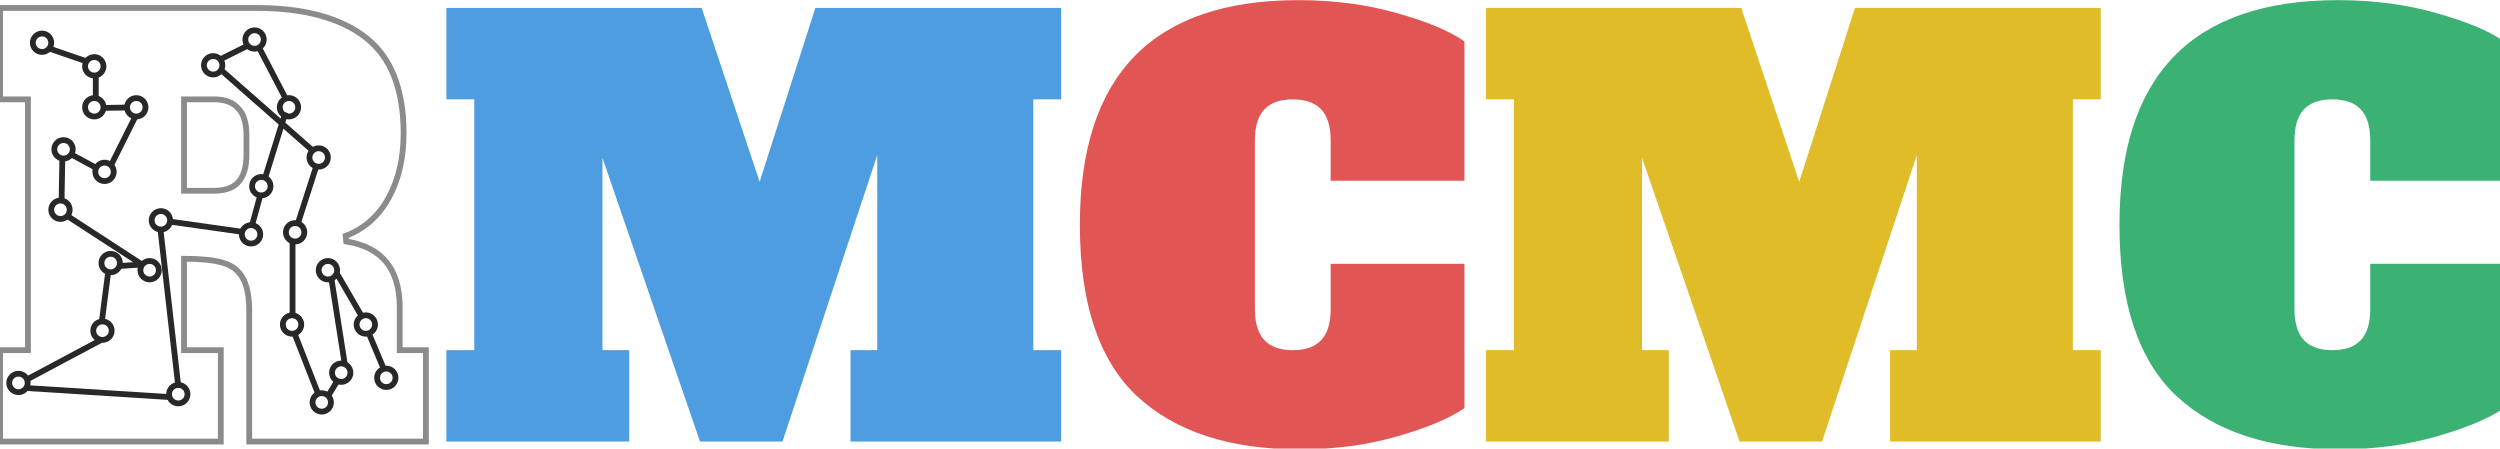 <?xml version="1.0" encoding="UTF-8" standalone="no"?>
<!-- Created with Inkscape (http://www.inkscape.org/) -->

<svg
   xmlns:dc="http://purl.org/dc/elements/1.1/"
   xmlns:cc="http://creativecommons.org/ns#"
   xmlns:rdf="http://www.w3.org/1999/02/22-rdf-syntax-ns#"
   xmlns:svg="http://www.w3.org/2000/svg"
   xmlns="http://www.w3.org/2000/svg"
   xmlns:sodipodi="http://sodipodi.sourceforge.net/DTD/sodipodi-0.dtd"
   xmlns:inkscape="http://www.inkscape.org/namespaces/inkscape"
   width="114.112mm"
   height="20.472mm"
   viewBox="0 0 114.112 20.472"
   version="1.1"
   id="svg8"
   inkscape:version="0.92.3 (2405546, 2018-03-11)"
   sodipodi:docname="logo.svg">
  <defs
     id="defs2" />
  <sodipodi:namedview
     id="base"
     pagecolor="#ffffff"
     bordercolor="#666666"
     borderopacity="1.0"
     inkscape:pageopacity="0.0"
     inkscape:pageshadow="2"
     inkscape:zoom="10.914027"
     inkscape:cx="83.05561"
     inkscape:cy="28.434772"
     inkscape:document-units="mm"
     inkscape:current-layer="g841"
     showgrid="false"
     fit-margin-top="0"
     fit-margin-left="0"
     fit-margin-right="0"
     fit-margin-bottom="0"
     inkscape:window-width="3762"
     inkscape:window-height="2049"
     inkscape:window-x="78"
     inkscape:window-y="55"
     inkscape:window-maximized="1" />
  <g
     inkscape:label="Base Text"
     inkscape:groupmode="layer"
     id="layer1"
     transform="translate(-2.472,-4.241)">
    <g
       aria-label="RMCMC"
       transform="scale(0.265)"
       style="font-style:normal;font-variant:normal;font-weight:normal;font-stretch:normal;font-size:96px;line-height:1.25;font-family:'Alfa Slab One';-inkscape-font-specification:'Alfa Slab One';letter-spacing:0px;word-spacing:0px;fill:#000000;fill-opacity:1;stroke:none"
       id="flowRoot815">
      <desc
         id="desc843">RMCMC Text</desc>
      <g
         id="g841">
        <path
           style="fill:none;stroke:#8b8b8b;stroke-opacity:1"
           id="path823"
           d="m 9.344,76.317 h 4.8 v -43.2 H 9.344 v -15.744 H 53.408 q 12.384,0 18.912,5.088 6.528,5.088 6.528,16.512 0,6.432 -2.592,11.136 -2.592,4.704 -7.392,6.528 l 0.096,0.96 q 9.216,1.44 9.216,11.328 v 7.392 h 4.512 v 15.744 h -30.432 v -22.56 q 0,-3.744 -1.152,-5.664 -1.056,-1.92 -3.456,-2.592 -2.304,-0.672 -6.624,-0.672 v 15.744 h 6.336 v 15.744 H 9.344 Z m 36.864,-27.456 q 2.784,0 4.128,-1.44 1.44,-1.536 1.44,-4.704 v -3.456 q 0,-3.168 -1.44,-4.608 -1.344,-1.536 -4.128,-1.536 h -5.184 v 15.744 z" />
        <path
           id="path825"
           style="stroke:none;stroke-opacity:1;fill:#4d9de0;fill-opacity:1"
           d="m 192.107,33.117 h -4.8 v 43.2 h 4.8 v 15.744 h -36.288 v -15.744 h 4.608 v -33.6 l -16.32,49.344 h -14.208 l -16.8,-48.864 v 33.12 h 4.608 v 15.744 H 86.219 v -15.744 h 4.8 v -43.2 h -4.8 v -15.744 h 43.968 l 9.984,29.952 9.6,-29.952 h 42.336 z" />
        <path
           id="path827"
           style="stroke:none;stroke-opacity:1;fill:#e15554;fill-opacity:1"
           d="m 233.154,93.405 q -18.144,0 -28.032,-9.216 -9.792,-9.216 -9.792,-29.472 0,-38.688 37.632,-38.688 9.12,0 16.896,2.208 7.872,2.208 11.712,4.896 v 24 h -23.04 v -6.912 q 0,-3.648 -1.632,-5.376 -1.632,-1.728 -4.896,-1.728 -3.264,0 -4.896,1.728 -1.632,1.728 -1.632,5.376 v 28.992 q 0,3.648 1.632,5.376 1.632,1.728 4.896,1.728 3.264,0 4.896,-1.728 1.632,-1.728 1.632,-5.376 v -7.776 h 23.04 v 24.864 q -3.936,2.688 -11.712,4.896 -7.68,2.208 -16.704,2.208 z" />
        <path
           id="path829"
           style="stroke:none;stroke-opacity:1;fill:#e1bc29;fill-opacity:1"
           d="m 371.169,33.117 h -4.8 v 43.2 h 4.8 v 15.744 h -36.288 v -15.744 h 4.608 v -33.6 l -16.32,49.344 h -14.208 l -16.8,-48.864 v 33.12 h 4.608 v 15.744 h -31.488 v -15.744 h 4.8 v -43.2 h -4.8 v -15.744 h 43.968 l 9.984,29.952 9.6,-29.952 h 42.336 z" />
        <path
           id="path831"
           style="stroke:none;stroke-opacity:1;fill:#3bb273;fill-opacity:1"
           d="m 412.217,93.405 q -18.144,0 -28.032,-9.216 -9.792,-9.216 -9.792,-29.472 0,-38.688 37.632,-38.688 9.12,0 16.896,2.208 7.872,2.208 11.712,4.896 v 24 h -23.04 v -6.912 q 0,-3.648 -1.632,-5.376 -1.632,-1.728 -4.896,-1.728 -3.264,0 -4.896,1.728 -1.632,1.728 -1.632,5.376 v 28.992 q 0,3.648 1.632,5.376 1.632,1.728 4.896,1.728 3.264,0 4.896,-1.728 1.632,-1.728 1.632,-5.376 v -7.776 h 23.04 v 24.864 q -3.936,2.688 -11.712,4.896 -7.68,2.208 -16.704,2.208 z" />
      </g>
    </g>
  </g>
  <g
     inkscape:groupmode="layer"
     id="layer2"
     inkscape:label="Traces">
    <circle
       style="fill:none;stroke:#282828;stroke-width:0.265;stroke-opacity:1"
       id="path852-2"
       cx="1.918"
       cy="1.951"
       r="0.421" />
    <circle
       style="fill:none;stroke:#282828;stroke-width:0.265;stroke-opacity:1"
       id="path852-0"
       cx="11.619"
       cy="1.804"
       r="0.421" />
    <circle
       style="fill:none;stroke:#282828;stroke-width:0.265;stroke-opacity:1"
       id="path852-7"
       cx="4.303"
       cy="4.897"
       r="0.421" />
    <circle
       style="fill:none;stroke:#282828;stroke-width:0.265;stroke-opacity:1"
       id="path852-4"
       cx="6.221"
       cy="4.897"
       r="0.421" />
    <circle
       style="fill:none;stroke:#282828;stroke-width:0.265;stroke-opacity:1"
       id="path852-73"
       cx="4.771"
       cy="7.844"
       r="0.421" />
    <circle
       style="fill:none;stroke:#282828;stroke-width:0.265;stroke-opacity:1"
       id="path852-01"
       cx="2.9"
       cy="6.815"
       r="0.421" />
    <circle
       style="fill:none;stroke:#282828;stroke-width:0.265;stroke-opacity:1"
       id="path852-6"
       cx="4.303"
       cy="3.026"
       r="0.421" />
    <circle
       style="fill:none;stroke:#282828;stroke-width:0.265;stroke-opacity:1"
       id="path852-75"
       cx="9.729"
       cy="2.98"
       r="0.421" />
    <circle
       style="fill:none;stroke:#282828;stroke-width:0.265;stroke-opacity:1"
       id="path852-8"
       cx="13.19"
       cy="4.897"
       r="0.421" />
    <circle
       style="fill:none;stroke:#282828;stroke-width:0.265;stroke-opacity:1"
       id="path852-07"
       cx="14.546"
       cy="7.189"
       r="0.421" />
    <circle
       style="fill:none;stroke:#282828;stroke-width:0.265;stroke-opacity:1"
       id="path852-03"
       cx="11.927"
       cy="8.499"
       r="0.421" />
    <circle
       style="fill:none;stroke:#282828;stroke-width:0.265;stroke-opacity:1"
       id="path852-67"
       cx="11.459"
       cy="10.697"
       r="0.421" />
    <circle
       style="fill:none;stroke:#282828;stroke-width:0.265;stroke-opacity:1"
       id="path852-21"
       cx="14.967"
       cy="12.334"
       r="0.421" />
    <circle
       style="fill:none;stroke:#282828;stroke-width:0.265;stroke-opacity:1"
       id="path852-82"
       cx="13.47"
       cy="10.603"
       r="0.421" />
    <circle
       style="fill:none;stroke:#282828;stroke-width:0.265;stroke-opacity:1"
       id="path852-85"
       cx="13.33"
       cy="14.813"
       r="0.421" />
    <circle
       style="fill:none;stroke:#282828;stroke-width:0.265;stroke-opacity:1"
       id="path852-808"
       cx="16.698"
       cy="-14.813"
       r="0.421"
       transform="scale(1,-1)" />
    <circle
       style="fill:none;stroke:#282828;stroke-width:0.265;stroke-opacity:1"
       id="path852-337"
       cx="15.575"
       cy="17.011"
       r="0.421" />
    <circle
       style="fill:none;stroke:#282828;stroke-width:0.265;stroke-opacity:1"
       id="path852-43"
       cx="17.633"
       cy="17.245"
       r="0.421" />
    <circle
       style="fill:none;stroke:#282828;stroke-width:0.265;stroke-opacity:1"
       id="path852-71"
       cx="14.686"
       cy="18.368"
       r="0.421" />
    <circle
       style="fill:none;stroke:#282828;stroke-width:0.265;stroke-opacity:1"
       id="path852-39"
       cx="8.138"
       cy="17.993"
       r="0.421" />
    <circle
       style="fill:none;stroke:#282828;stroke-width:0.265;stroke-opacity:1"
       id="path852-64"
       cx="7.343"
       cy="10.056"
       r="0.421" />
    <circle
       style="fill:none;stroke:#282828;stroke-width:0.265;stroke-opacity:1"
       id="path852-20"
       cx="6.829"
       cy="12.334"
       r="0.421" />
    <circle
       style="fill:none;stroke:#282828;stroke-width:0.265;stroke-opacity:1"
       id="path852-29"
       cx="5.051"
       cy="12.007"
       r="0.421" />
    <circle
       style="fill:none;stroke:#282828;stroke-width:0.265;stroke-opacity:1"
       id="path852-57"
       cx="4.677"
       cy="-15.094"
       r="0.421"
       transform="scale(1,-1)" />
    <circle
       style="fill:none;stroke:#282828;stroke-width:0.265;stroke-opacity:1"
       id="path852-46"
       cx="0.842"
       cy="17.479"
       r="0.421" />
    <circle
       style="fill:none;stroke:#282828;stroke-width:0.265;stroke-opacity:1"
       id="path852-12"
       cx="2.76"
       cy="9.574"
       r="0.421" />
    <path
       style="fill:none;stroke:#282828;stroke-width:0.265px;stroke-linecap:butt;stroke-linejoin:miter;stroke-opacity:1"
       d="M 2.297,2.233 3.943,2.799"
       id="path1087"
       inkscape:connector-curvature="0" />
    <path
       style="fill:none;stroke:#282828;stroke-width:0.265px;stroke-linecap:butt;stroke-linejoin:miter;stroke-opacity:1"
       d="M 4.371,3.467 V 4.479"
       id="path1089"
       inkscape:connector-curvature="0" />
    <path
       style="fill:none;stroke:#282828;stroke-width:0.265px;stroke-linecap:butt;stroke-linejoin:miter;stroke-opacity:1"
       d="M 5.828,4.907 4.8,4.925 H 4.748"
       id="path1091"
       inkscape:connector-curvature="0" />
    <path
       style="fill:none;stroke:#282828;stroke-width:0.265px;stroke-linecap:butt;stroke-linejoin:miter;stroke-opacity:1"
       d="M 6.188,5.302 5.091,7.496"
       id="path1093"
       inkscape:connector-curvature="0" />
    <path
       style="fill:none;stroke:#282828;stroke-width:0.265px;stroke-linecap:butt;stroke-linejoin:miter;stroke-opacity:1"
       d="M 3.257,7.05 4.491,7.719"
       id="path1095"
       inkscape:connector-curvature="0" />
    <path
       style="fill:none;stroke:#282828;stroke-width:0.265px;stroke-linecap:butt;stroke-linejoin:miter;stroke-opacity:1"
       d="M 2.846,7.187 2.811,9.159"
       id="path1097"
       inkscape:connector-curvature="0" />
    <path
       style="fill:none;stroke:#282828;stroke-width:0.265px;stroke-linecap:butt;stroke-linejoin:miter;stroke-opacity:1"
       d="M 3.051,9.844 6.48,12.073"
       id="path1099"
       inkscape:connector-curvature="0" />
    <path
       style="fill:none;stroke:#282828;stroke-width:0.265px;stroke-linecap:butt;stroke-linejoin:miter;stroke-opacity:1"
       d="m 6.48,12.073 -1.029,0.069 v 0 0 0 0"
       id="path1103"
       inkscape:connector-curvature="0" />
    <path
       style="fill:none;stroke:#282828;stroke-width:0.265px;stroke-linecap:butt;stroke-linejoin:miter;stroke-opacity:1"
       d="M 4.645,14.696 4.937,12.433"
       id="path1105"
       inkscape:connector-curvature="0" />
    <path
       style="fill:none;stroke:#282828;stroke-width:0.265px;stroke-linecap:butt;stroke-linejoin:miter;stroke-opacity:1"
       d="M 4.611,15.518 1.234,17.318"
       id="path1107"
       inkscape:connector-curvature="0" />
    <path
       style="fill:none;stroke:#282828;stroke-width:0.265px;stroke-linecap:butt;stroke-linejoin:miter;stroke-opacity:1"
       d="M 1.234,17.713 7.731,18.124"
       id="path1109"
       inkscape:connector-curvature="0" />
    <path
       style="fill:none;stroke:#282828;stroke-width:0.265px;stroke-linecap:butt;stroke-linejoin:miter;stroke-opacity:1"
       d="M 11.502,10.29 11.879,8.919"
       id="path1115"
       inkscape:connector-curvature="0" />
    <path
       style="fill:none;stroke:#282828;stroke-width:0.265px;stroke-linecap:butt;stroke-linejoin:miter;stroke-opacity:1"
       d="m 10.028,3.142 4.251,3.737"
       id="path1121"
       inkscape:connector-curvature="0" />
    <path
       style="fill:none;stroke:#282828;stroke-width:0.265px;stroke-linecap:butt;stroke-linejoin:miter;stroke-opacity:1"
       d="M 14.434,7.599 13.611,10.153"
       id="path1123"
       inkscape:connector-curvature="0" />
    <path
       style="fill:none;stroke:#282828;stroke-width:0.265px;stroke-linecap:butt;stroke-linejoin:miter;stroke-opacity:1"
       d="m 13.354,11.027 v 3.36"
       id="path1125"
       inkscape:connector-curvature="0" />
    <path
       style="fill:none;stroke:#282828;stroke-width:0.265px;stroke-linecap:butt;stroke-linejoin:miter;stroke-opacity:1"
       d="m 13.439,15.21 1.08,2.76"
       id="path1127"
       inkscape:connector-curvature="0" />
    <path
       style="fill:none;stroke:#282828;stroke-width:0.265px;stroke-linecap:butt;stroke-linejoin:miter;stroke-opacity:1"
       d="M 14.999,18.038 15.394,17.387"
       id="path1129"
       inkscape:connector-curvature="0" />
    <path
       style="fill:none;stroke:#282828;stroke-width:0.265px;stroke-linecap:butt;stroke-linejoin:miter;stroke-opacity:1"
       d="M 15.736,16.615 15.119,12.673"
       id="path1131"
       inkscape:connector-curvature="0" />
    <path
       style="fill:none;stroke:#282828;stroke-width:0.265px;stroke-linecap:butt;stroke-linejoin:miter;stroke-opacity:1"
       d="M 8.125,17.524 7.32,10.444"
       id="path1133"
       inkscape:connector-curvature="0" />
    <path
       style="fill:none;stroke:#282828;stroke-width:0.265px;stroke-linecap:butt;stroke-linejoin:miter;stroke-opacity:1"
       d="m 7.782,10.119 3.274,0.463"
       id="path1135"
       inkscape:connector-curvature="0" />
    <path
       style="fill:none;stroke:#282828;stroke-width:0.265px;stroke-linecap:butt;stroke-linejoin:miter;stroke-opacity:1"
       d="m 12.102,8.113 0.891,-2.863 -0.034,-0.017"
       id="path1137"
       inkscape:connector-curvature="0" />
    <path
       style="fill:none;stroke:#282828;stroke-width:0.265px;stroke-linecap:butt;stroke-linejoin:miter;stroke-opacity:1"
       d="M 13.028,4.479 11.794,2.113"
       id="path1139"
       inkscape:connector-curvature="0" />
    <path
       style="fill:none;stroke:#282828;stroke-width:0.265px;stroke-linecap:butt;stroke-linejoin:miter;stroke-opacity:1"
       d="M 11.348,2.062 10.045,2.713"
       id="path1141"
       inkscape:connector-curvature="0" />
    <path
       style="fill:none;stroke:#282828;stroke-width:0.265px;stroke-linecap:butt;stroke-linejoin:miter;stroke-opacity:1"
       d="m 17.502,16.804 -0.669,-1.594"
       id="path1143"
       inkscape:connector-curvature="0" />
    <path
       style="fill:none;stroke:#282828;stroke-width:0.265px;stroke-linecap:butt;stroke-linejoin:miter;stroke-opacity:1"
       d="M 16.491,14.404 C 15.415,12.533 15.374,12.489 15.416,12.558"
       id="path1145"
       inkscape:connector-curvature="0"
       sodipodi:nodetypes="cc" />
  </g>
</svg>
